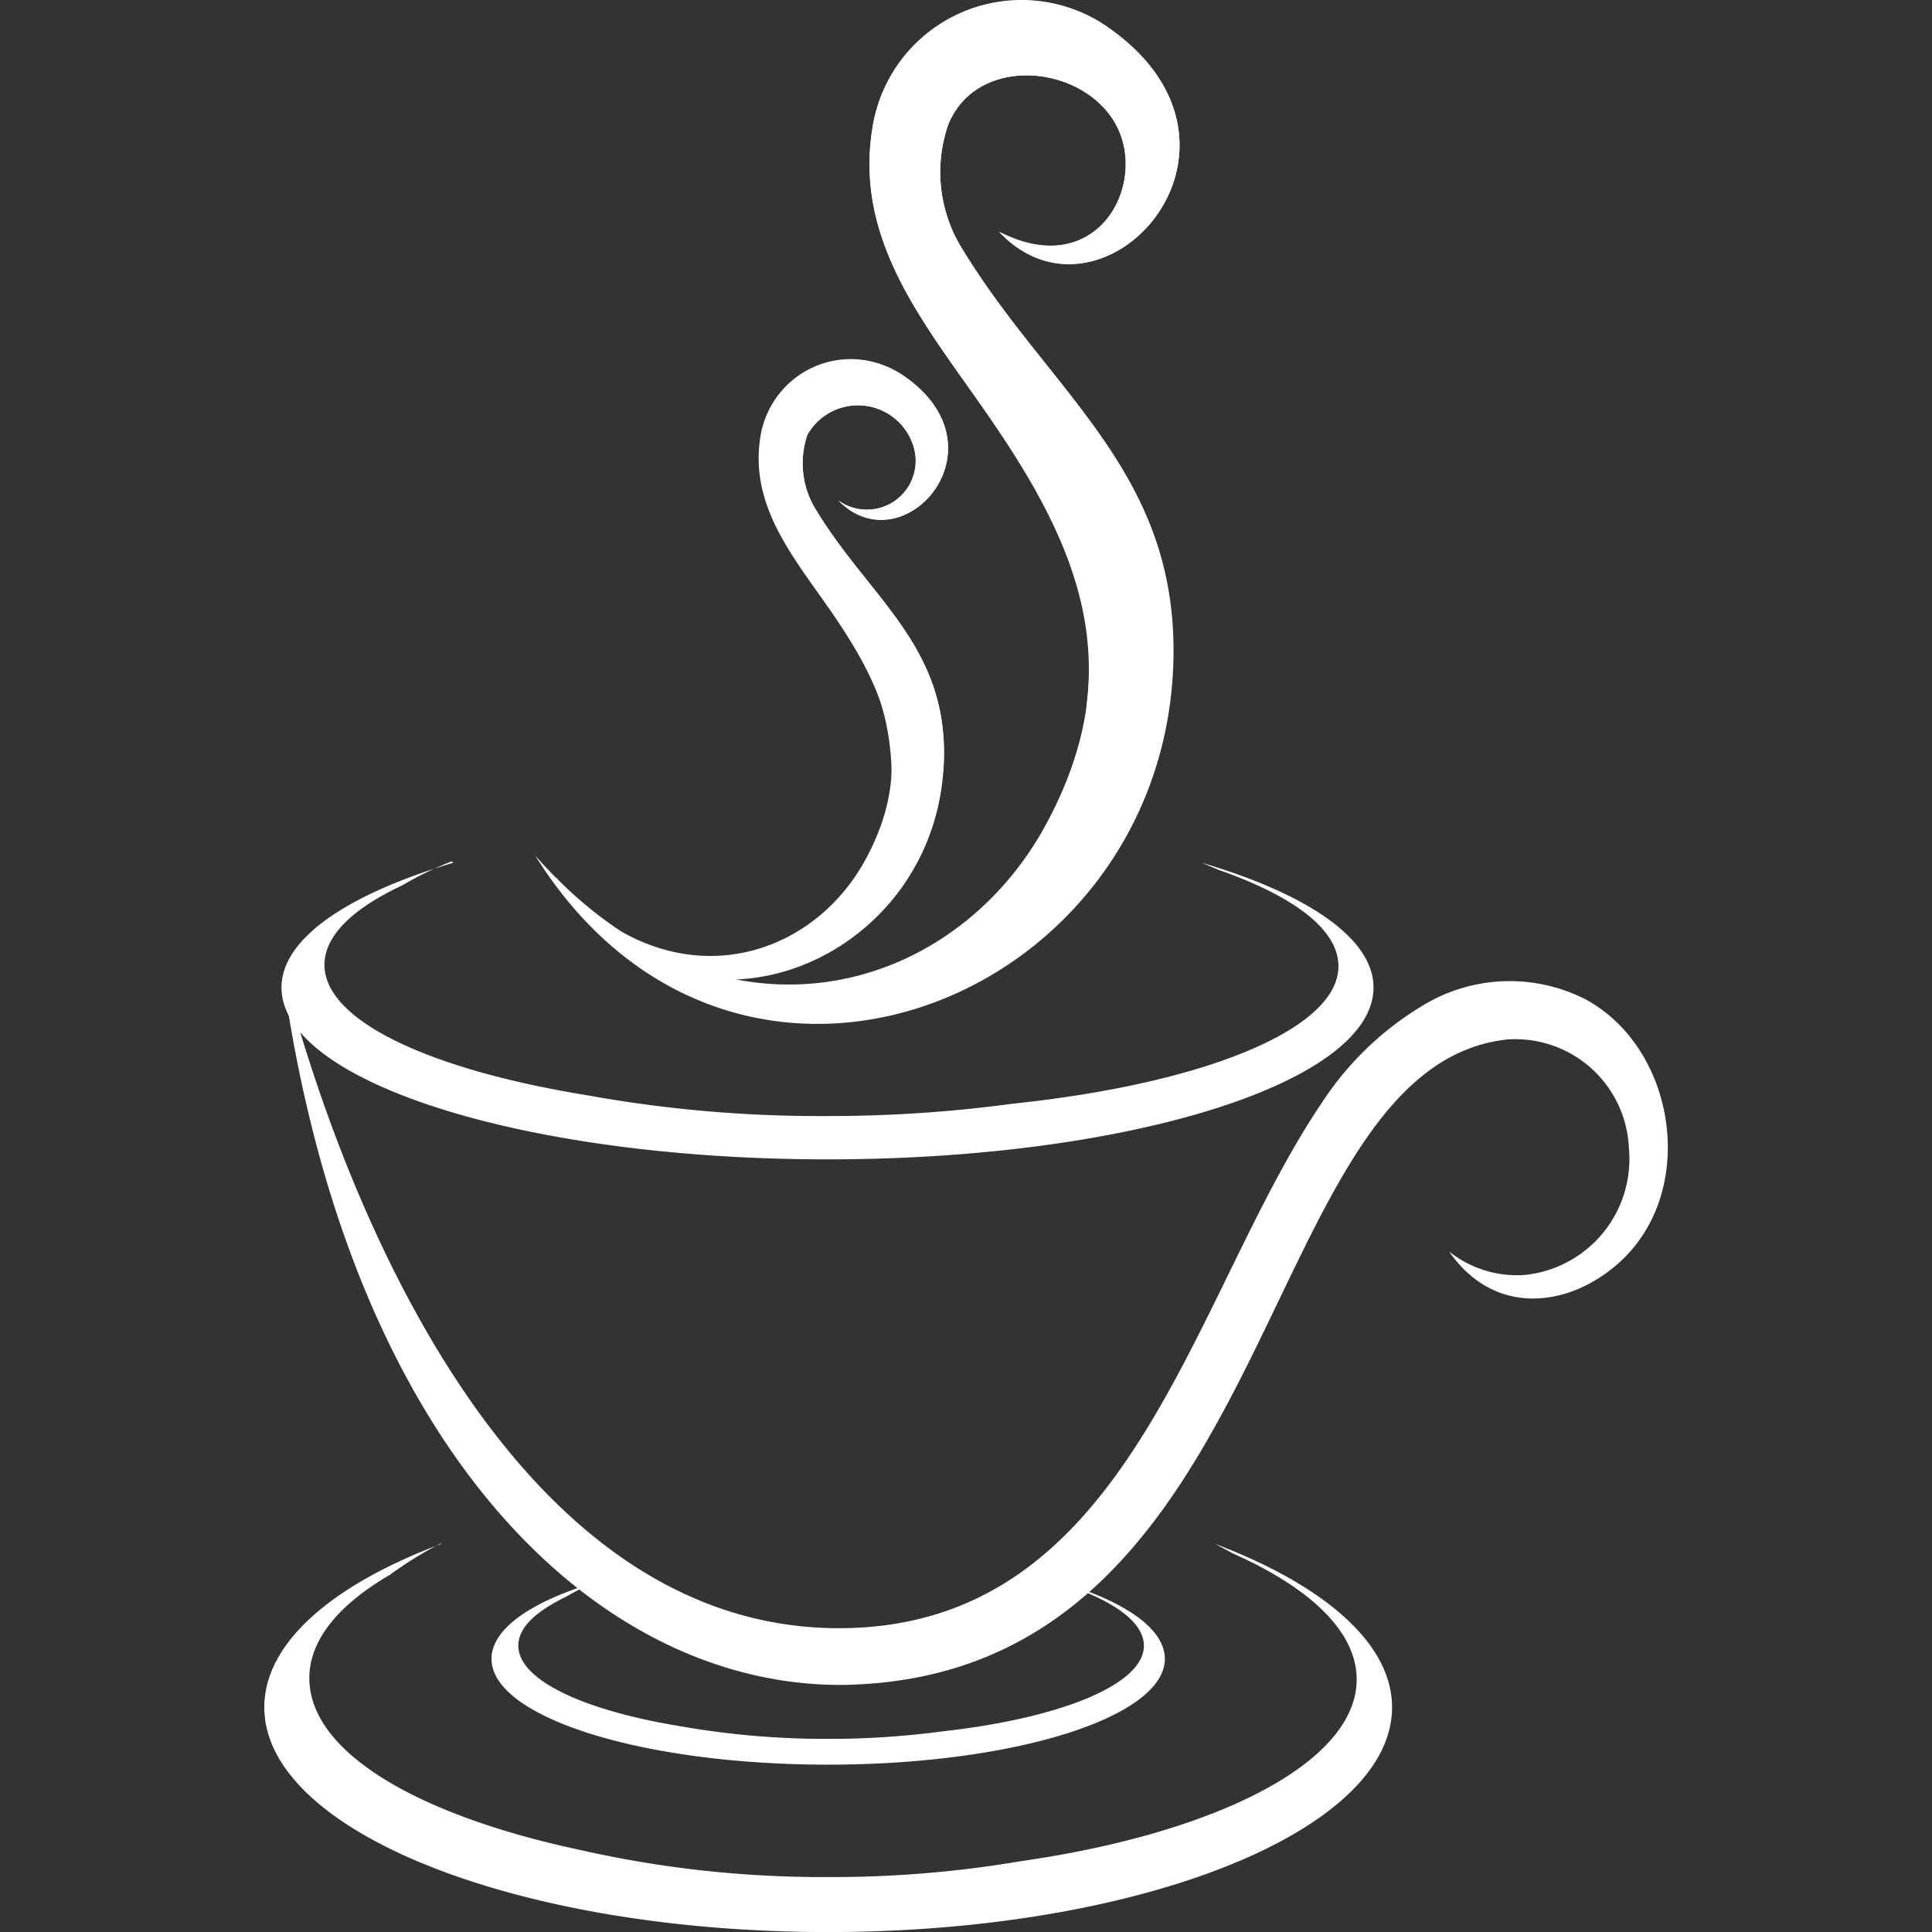 <svg height="512" viewBox="0 0 512 512" width="512" xmlns="http://www.w3.org/2000/svg"><rect x="0" y="0" width="512" height="512" fill="#333333" stroke="none"/><g fill="#fff" fill-rule="evenodd" transform="matrix(9.109 0 0 9.109 -489.43 .178)"><path d="m62.17 29a1.19 1.19 0 0 1 0-.32h-.17c2 13.62 9.19 20.38 16.27 20.32 12.83-.22 11.89-18 19.33-18.78a3.31 3.31 0 0 1 3.52 3.16 3.39 3.39 0 0 1 -3 3.69 3.15 3.15 0 0 1 -2.23-.68c1.28 1.85 3.34 1.63 4.75.49 2.53-2 1.94-6.34-.77-7.82a4.86 4.86 0 0 0 -4.62.1 9.06 9.06 0 0 0 -3.06 2.9c-3.85 5.69-5.54 15.33-14.11 15.29-8.88-.05-13.81-10.86-15.91-18.35z"/><path d="m66.92 25.08c-3.06.91-5 2.2-5 3.63 0 2.76 7.11 5 15.88 5s15.89-2.23 15.89-5c0-1.43-1.92-2.72-5-3.63l.5.21c2.17.76 3.48 1.73 3.48 2.8 0 1.84-3.93 3.42-9.47 4a40 40 0 0 1 -5.42.36 38.14 38.14 0 0 1 -7-.61c-4.54-.74-7.61-2.16-7.61-3.79 0-.85.83-1.64 2.26-2.31a10.19 10.19 0 0 1 1.44-.7z"/><path d="m66.56 44.9c-3.17 1.19-5.14 2.88-5.14 4.75 0 3.61 7.34 6.54 16.4 6.54s16.41-2.93 16.41-6.54c0-1.87-2-3.56-5.14-4.75l.52.28c2.24 1 3.59 2.27 3.59 3.66 0 2.41-4.06 4.47-9.78 5.29a32.8 32.8 0 0 1 -5.6.46 31.93 31.93 0 0 1 -7.22-.79c-4.69-1-7.87-2.83-7.87-5 0-1.11.86-2.14 2.34-3a10.89 10.89 0 0 1 1.49-.92z"/><path d="m71.1 46c-1.89.56-3.07 1.36-3.07 2.24 0 1.7 4.38 3.08 9.79 3.08s9.8-1.38 9.8-3.08c0-.88-1.18-1.68-3.07-2.24l.31.13c1.34.47 2.15 1.07 2.15 1.73 0 1.13-2.43 2.11-5.85 2.49a24.75 24.75 0 0 1 -3.34.22 24.47 24.47 0 0 1 -4.31-.37c-2.8-.46-4.7-1.34-4.7-2.34 0-.53.51-1 1.4-1.43a5.69 5.69 0 0 1 .89-.43z"/><path d="m69.3 24.87c5.29 6 12.13 4.14 14.86-.9 2.43-4.49 1-8-1.38-11.47-1.84-2.76-4.23-5.28-3.67-8.78a4.39 4.39 0 0 1 6.78-3c5.11 3.47-.07 9.2-3.09 6 2.48 1.28 3.95-.72 3.64-2.42-.42-2.34-4.18-3-5.12-.7a4.22 4.22 0 0 0 .41 3.63c2.63 4.32 6.47 6.61 6.12 12.4-.6 9.65-12.85 14.37-18.55 5.24z"/><path d="m69.92 25.52c3.21 3.63 7.35 2.51 9-.55 1.47-2.72.58-4.83-.84-6.95-1.12-1.67-2.56-3.2-2.23-5.32a2.66 2.66 0 0 1 3-2.23 2.73 2.73 0 0 1 1.15.43c3.09 2.1 0 5.57-1.88 3.64a1.42 1.42 0 0 0 2.21-1.49 1.69 1.69 0 0 0 -3.11-.42 2.56 2.56 0 0 0 .26 2.2c1.59 2.62 3.92 4 3.7 7.51-.36 5.85-7.81 8.7-11.24 3.18z"/><path d="m85.34 20.51c.38-2.92-.86-5.46-2.56-8-1.84-2.76-4.23-5.28-3.67-8.78a4.39 4.39 0 0 1 6.78-3c5.11 3.47-.07 9.2-3.09 6 2.48 1.27 3.95-.73 3.64-2.43-.42-2.34-4.18-3-5.12-.7a4.22 4.22 0 0 0 .41 3.63c2.4 3.94 5.81 6.2 6.11 11a14 14 0 0 1 -2.5 2.33zm-5.67 2.13a7.35 7.35 0 0 0 -1.58-4.64c-1.12-1.67-2.56-3.2-2.22-5.32a2.64 2.64 0 0 1 2.95-2.23 2.73 2.73 0 0 1 1.18.45c3.09 2.1 0 5.57-1.88 3.64a1.42 1.42 0 0 0 2.21-1.49 1.69 1.69 0 0 0 -3.11-.42 2.56 2.56 0 0 0 .26 2.2c1.59 2.62 3.92 4 3.7 7.51v.08a10.35 10.35 0 0 1 -1.48.22z"/></g></svg>